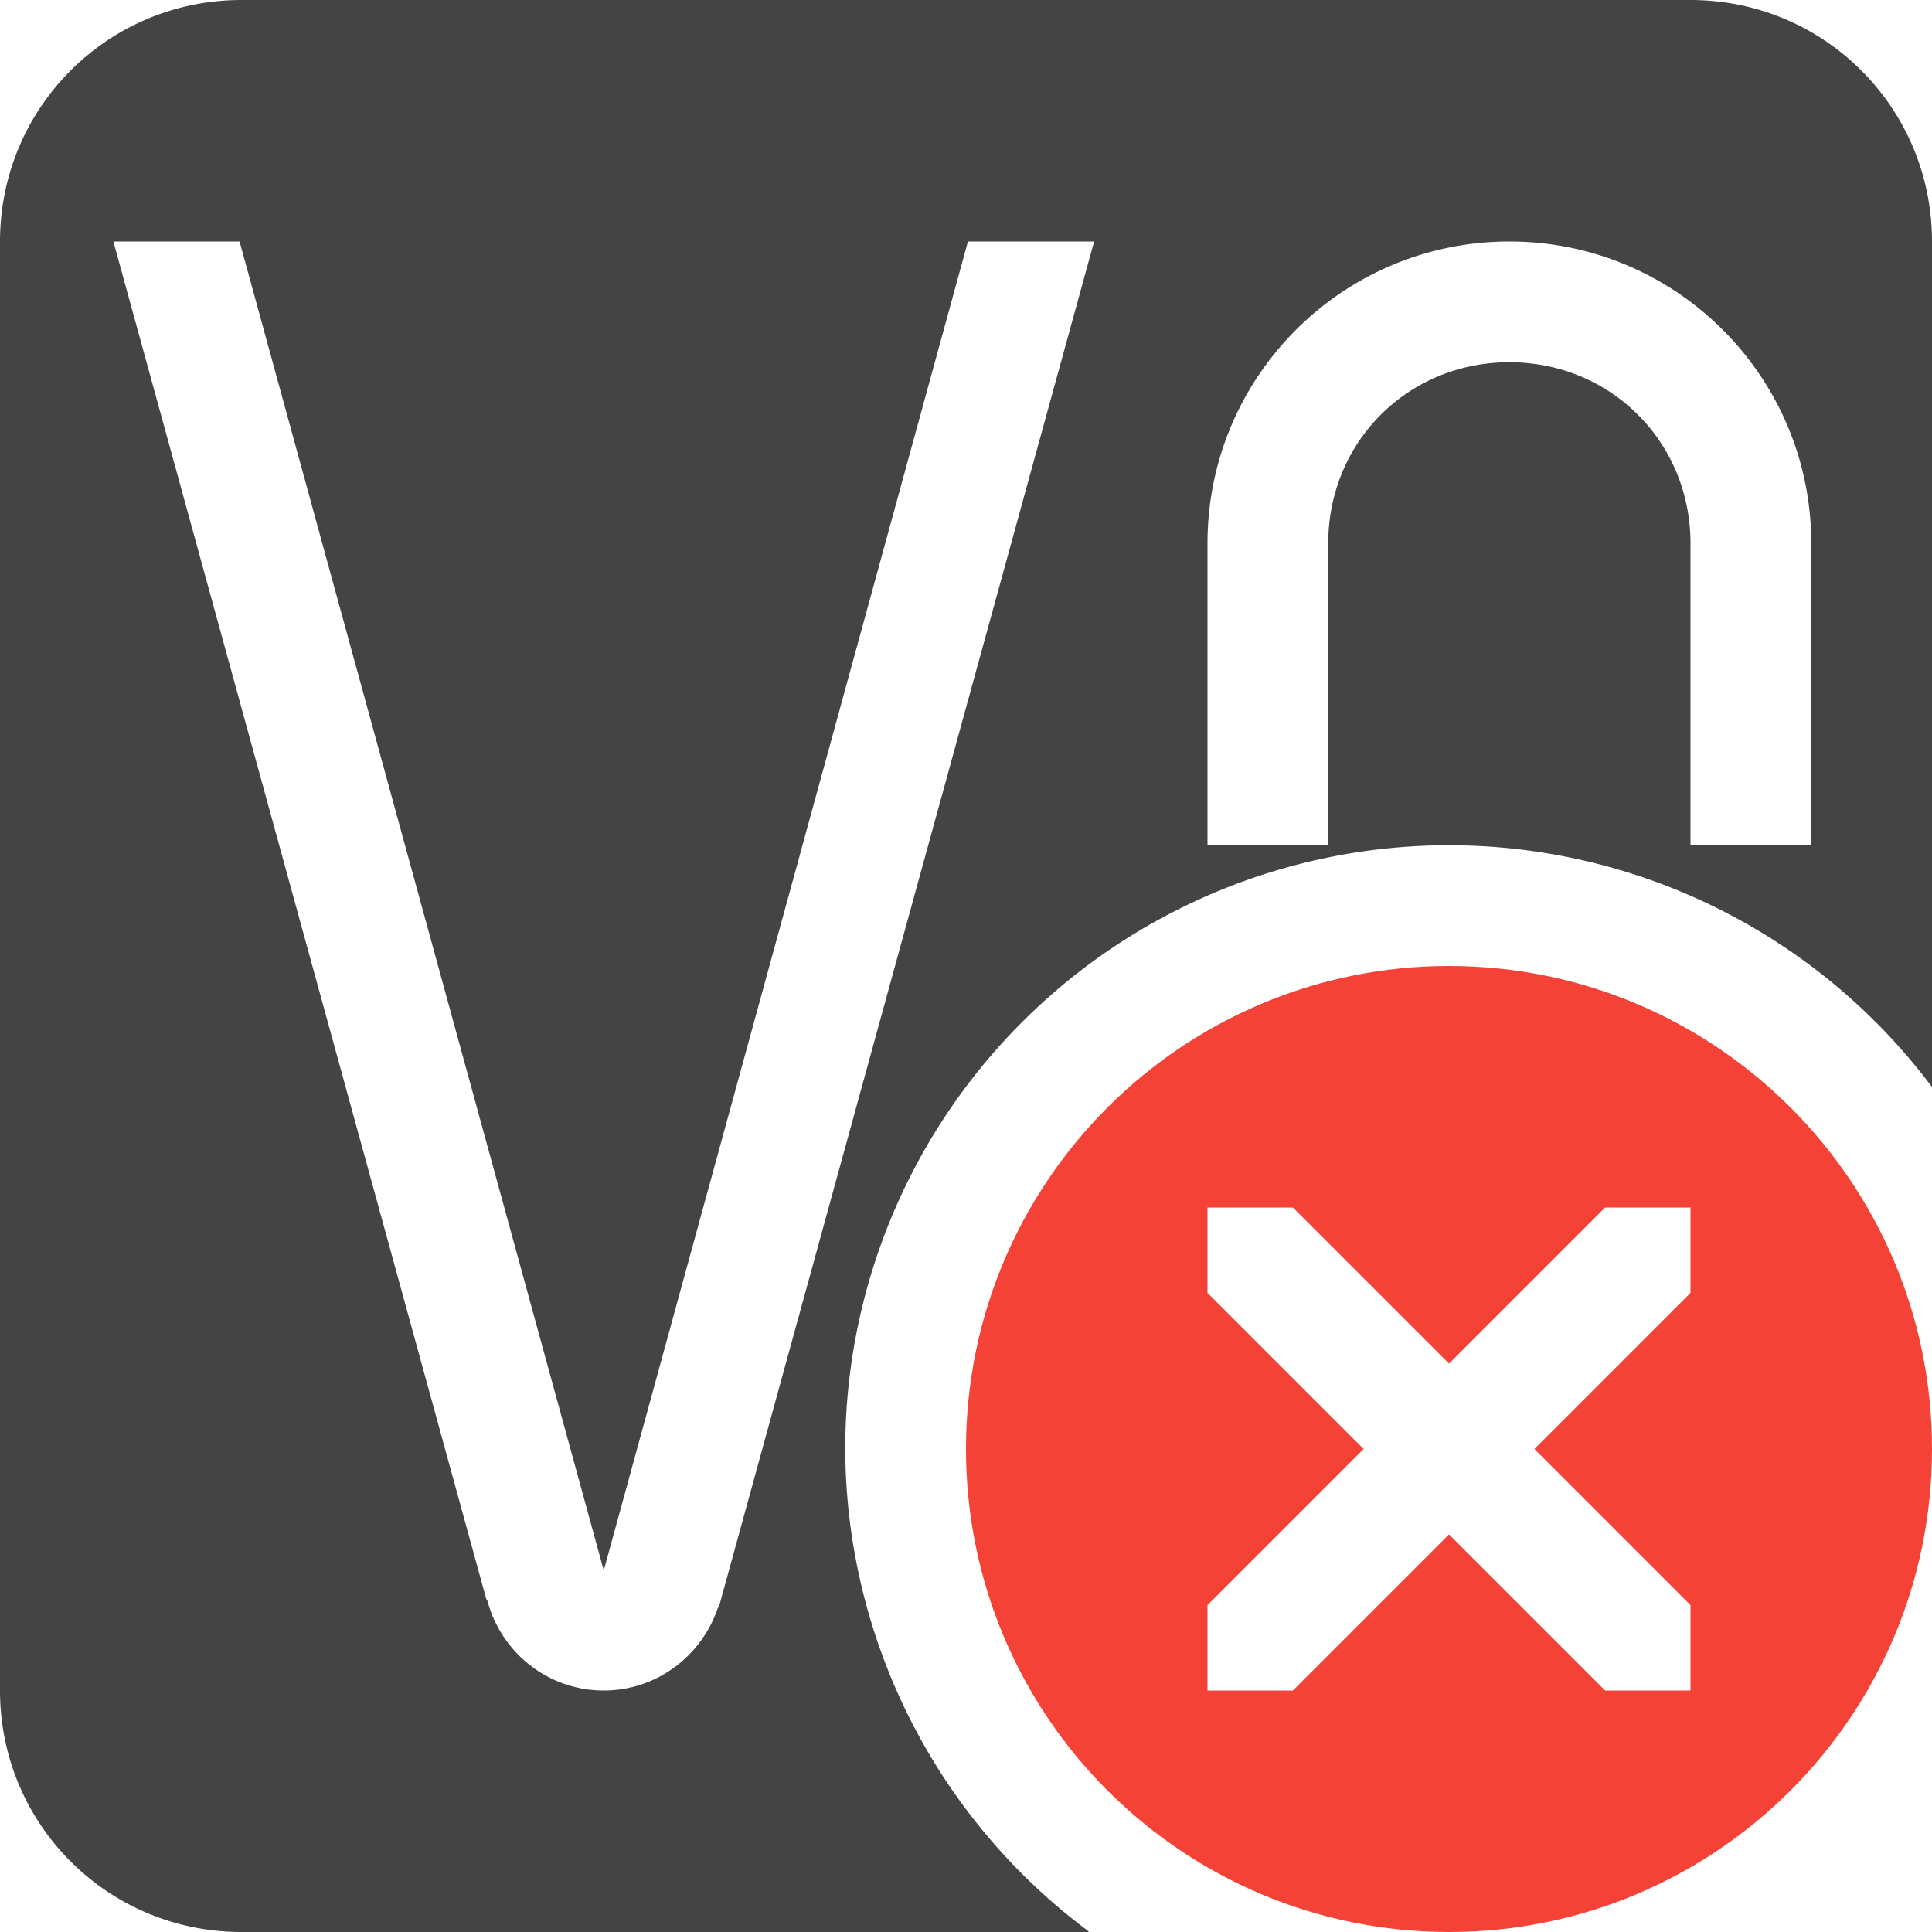 <svg xmlns="http://www.w3.org/2000/svg" width="16" height="16" version="1.1">
 <defs>
  <style id="current-color-scheme" type="text/css">
   .ColorScheme-Text { color:#444444; } .ColorScheme-Highlight { color:#4285f4; } .ColorScheme-NeutralText { color:#ff9800; } .ColorScheme-PositiveText { color:#4caf50; } .ColorScheme-NegativeText { color:#f44336; }
  </style>
 </defs>
 <path style="fill:currentColor" class="ColorScheme-NegativeText" d="m 12,8 c -2.209,0 -4,1.791 -4,4 0,2.209 1.791,4 4,4 2.209,0 4,-1.791 4,-4 0,-2.209 -1.791,-4 -4,-4 z m -2,2 h 0.707 L 12,11.293 13.293,10 H 14 v 0.707 L 12.707,12 14,13.293 V 14 H 13.293 L 12,12.707 10.707,14 H 10 V 13.293 L 11.293,12 10,10.707 Z"/>
 <path style="fill:currentColor" class="ColorScheme-Text" d="M 2,0 C 0.892,0 0,0.892 0,2 v 12 c 0,1.108 0.892,2 2,2 H 9.016 A 5,5 0 0 1 9.012,15.992 5,5 0 0 1 7,12 5,5 0 0 1 12,7 5,5 0 0 1 16,9.002 V 2 C 16,0.892 15.108,0 14,0 Z M 0.939,2 H 1.984 L 5,13.006 8.016,2 H 9.061 L 5.955,13.303 c -0.003,0.006 -0.009,0.012 -0.012,0.018 C 5.809,13.714 5.439,14 5,14 4.537,14 4.151,13.685 4.037,13.258 c -0.003,-0.006 -0.006,-0.009 -0.01,-0.016 z M 12.5,2 C 13.881,2 15,3.119 15,4.5 V 7 H 14 V 6 5.5 4.5 C 14,3.66 13.34,3 12.5,3 11.66,3 11,3.66 11,4.5 V 5.5 6 7 H 10 V 4.5 C 10,3.119 11.119,2 12.5,2 Z"/>
</svg>
